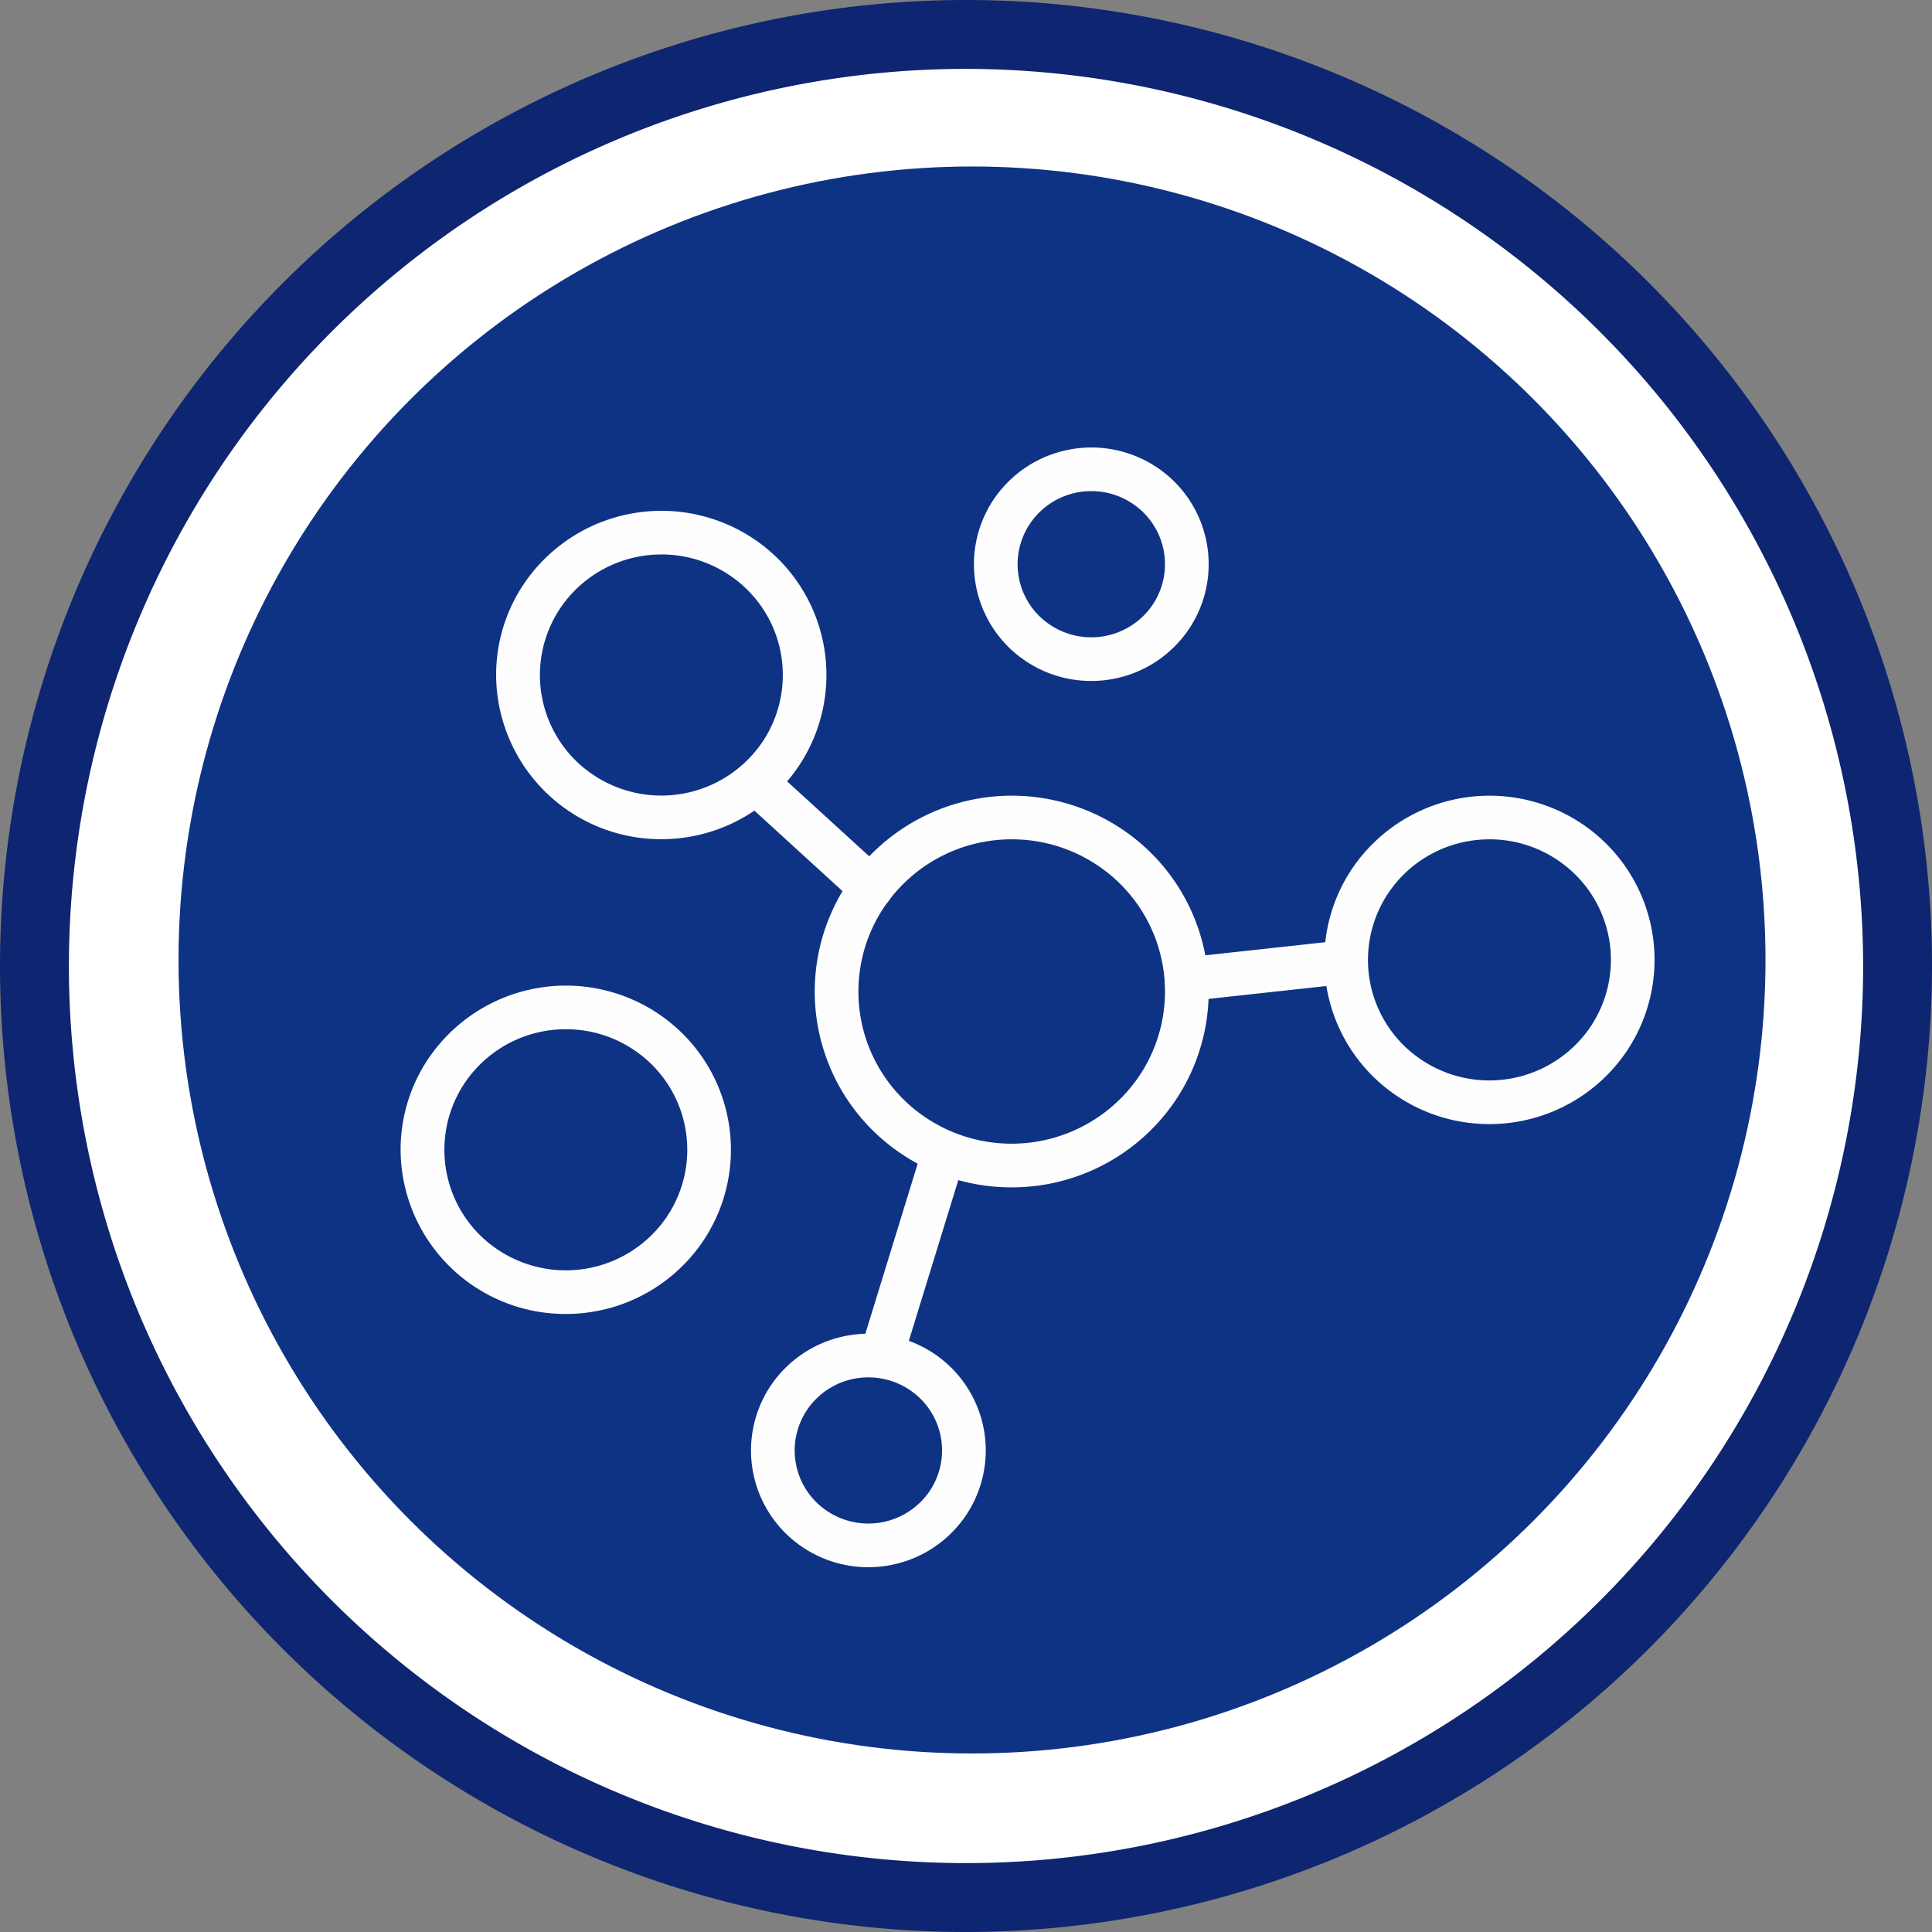 <svg xmlns="http://www.w3.org/2000/svg" width="152" height="152" viewBox="0 0 152 152">
  <rect x="0" y="0" width="152" height="152" fill="#808080" stroke="none"/>
  <g id="Grupo_15597" data-name="Grupo 15597" transform="translate(-494 -10477)">
    <ellipse id="Elipse_1062" data-name="Elipse 1062" cx="73.832" cy="73.832" rx="73.832" ry="73.832" transform="translate(496.168 10479.168)" fill="#fff"/>
    <path id="Trazado_40624" data-name="Trazado 40624" d="M2697.842,3761.734a76,76,0,1,1,76-76A76.087,76.087,0,0,1,2697.842,3761.734Zm0-146.581a70.58,70.58,0,1,0,70.581,70.58A70.66,70.66,0,0,0,2697.842,3615.153Z" transform="translate(-2127.841 6867.266)" fill="#0e2571"/>
    <ellipse id="Elipse_1063" data-name="Elipse 1063" cx="62.428" cy="62.428" rx="62.428" ry="62.428" transform="translate(508.045 10490.099)" fill="#0f3384"/>
    <g id="Grupo_15591" data-name="Grupo 15591" transform="translate(525.52 10512.207)">
      <path id="Trazado_40625" data-name="Trazado 40625" d="M2677.072,3713.172a9.221,9.221,0,0,1-5.158-1.574,9.16,9.16,0,0,1-2.47-12.767,9.278,9.278,0,0,1,12.816-2.456h0a9.16,9.16,0,0,1,2.472,12.767A9.249,9.249,0,0,1,2677.072,3713.172Zm.023-14.935a5.807,5.807,0,0,0-4.812,2.531,5.722,5.722,0,0,0,1.55,7.979,5.831,5.831,0,0,0,8.059-1.54,5.724,5.724,0,0,0-1.549-7.98h0A5.8,5.8,0,0,0,2677.095,3698.238Z" transform="translate(-2640.288 -3625.08)" fill="#fefefe"/>
      <path id="Trazado_40626" data-name="Trazado 40626" d="M2691.641,3655.257a9.214,9.214,0,0,1-5.158-1.574,9.159,9.159,0,0,1-2.471-12.765,9.278,9.278,0,0,1,12.817-2.456h0a9.16,9.16,0,0,1,2.47,12.767A9.25,9.25,0,0,1,2691.641,3655.257Zm.022-14.935a5.806,5.806,0,0,0-4.812,2.531,5.722,5.722,0,0,0,1.549,7.979,5.831,5.831,0,0,0,8.059-1.538,5.724,5.724,0,0,0-1.55-7.981h0A5.789,5.789,0,0,0,2691.664,3640.322Z" transform="translate(-2637.317 -3636.89)" fill="#fefefe"/>
      <path id="Trazado_40627" data-name="Trazado 40627" d="M2687.49,3690.458a15.461,15.461,0,0,1-8.66-2.642,15.363,15.363,0,0,1-4.146-21.411,15.572,15.572,0,0,1,21.515-4.121h0a15.361,15.361,0,0,1,4.146,21.412A15.524,15.524,0,0,1,2687.49,3690.458Zm.042-27.381a12.081,12.081,0,0,0-10.008,5.263,11.924,11.924,0,0,0,3.224,16.625,12.127,12.127,0,0,0,16.757-3.205,11.924,11.924,0,0,0-3.224-16.625h0A12.064,12.064,0,0,0,2687.532,3663.077Z" transform="translate(-2639.439 -3632.25)" fill="#fefefe"/>
      <path id="Trazado_40628" data-name="Trazado 40628" d="M2718.289,3685.479a12.974,12.974,0,0,1-7.26-2.214,12.878,12.878,0,0,1-3.476-17.952,13.051,13.051,0,0,1,18.035-3.455h0a12.879,12.879,0,0,1,3.476,17.952A13.011,13.011,0,0,1,2718.289,3685.479Zm.033-22.4a9.573,9.573,0,0,0-7.93,4.169,9.444,9.444,0,0,0,2.555,13.167,9.608,9.608,0,0,0,13.278-2.54,9.439,9.439,0,0,0-2.555-13.166A9.546,9.546,0,0,0,2718.323,3663.077Z" transform="translate(-2632.648 -3632.25)" fill="#fefefe"/>
      <path id="Trazado_40629" data-name="Trazado 40629" d="M2664.175,3666.863a12.969,12.969,0,0,1-12.74-10.488,12.789,12.789,0,0,1,2-9.679,13.056,13.056,0,0,1,18.036-3.456,12.883,12.883,0,0,1,3.477,17.953A13.016,13.016,0,0,1,2664.175,3666.863Zm.034-22.4a9.575,9.575,0,0,0-7.929,4.17,9.444,9.444,0,0,0,2.555,13.167,9.61,9.61,0,0,0,13.278-2.539,9.444,9.444,0,0,0-2.555-13.167A9.559,9.559,0,0,0,2664.208,3644.46Z" transform="translate(-2643.683 -3636.046)" fill="#fefefe"/>
      <path id="Trazado_40630" data-name="Trazado 40630" d="M2657.931,3697.888a12.966,12.966,0,0,1-12.739-10.486,12.784,12.784,0,0,1,2-9.679,13.055,13.055,0,0,1,18.036-3.455h0a12.879,12.879,0,0,1,3.477,17.953A13.015,13.015,0,0,1,2657.931,3697.888Zm.035-22.4a9.571,9.571,0,0,0-7.93,4.17,9.443,9.443,0,0,0,2.555,13.166,9.609,9.609,0,0,0,13.278-2.538,9.445,9.445,0,0,0-2.554-13.167h0A9.555,9.555,0,0,0,2657.966,3675.487Z" transform="translate(-2644.956 -3629.719)" fill="#fefefe"/>
      <path id="Trazado_40631" data-name="Trazado 40631" d="M2677.5,3669.04a1.718,1.718,0,0,1-1.158-.449l-8.856-8.087a1.718,1.718,0,0,1,2.318-2.537l8.856,8.085a1.718,1.718,0,0,1-1.159,2.987Z" transform="translate(-2640.475 -3632.683)" fill="#fefefe"/>
      <path id="Trazado_40632" data-name="Trazado 40632" d="M2676.788,3700.439a1.718,1.718,0,0,1-1.642-2.224l4.692-15.249a1.718,1.718,0,1,1,3.283,1.01l-4.692,15.249A1.717,1.717,0,0,1,2676.788,3700.439Z" transform="translate(-2638.815 -3627.741)" fill="#fefefe"/>
      <path id="Trazado_40633" data-name="Trazado 40633" d="M2696.608,3673.881a1.718,1.718,0,0,1-.184-3.427l12.223-1.336a1.718,1.718,0,0,1,.373,3.416l-12.223,1.336A1.659,1.659,0,0,1,2696.608,3673.881Z" transform="translate(-2634.773 -3630.32)" fill="#fefefe"/>
    </g>
  </g>
</svg>
